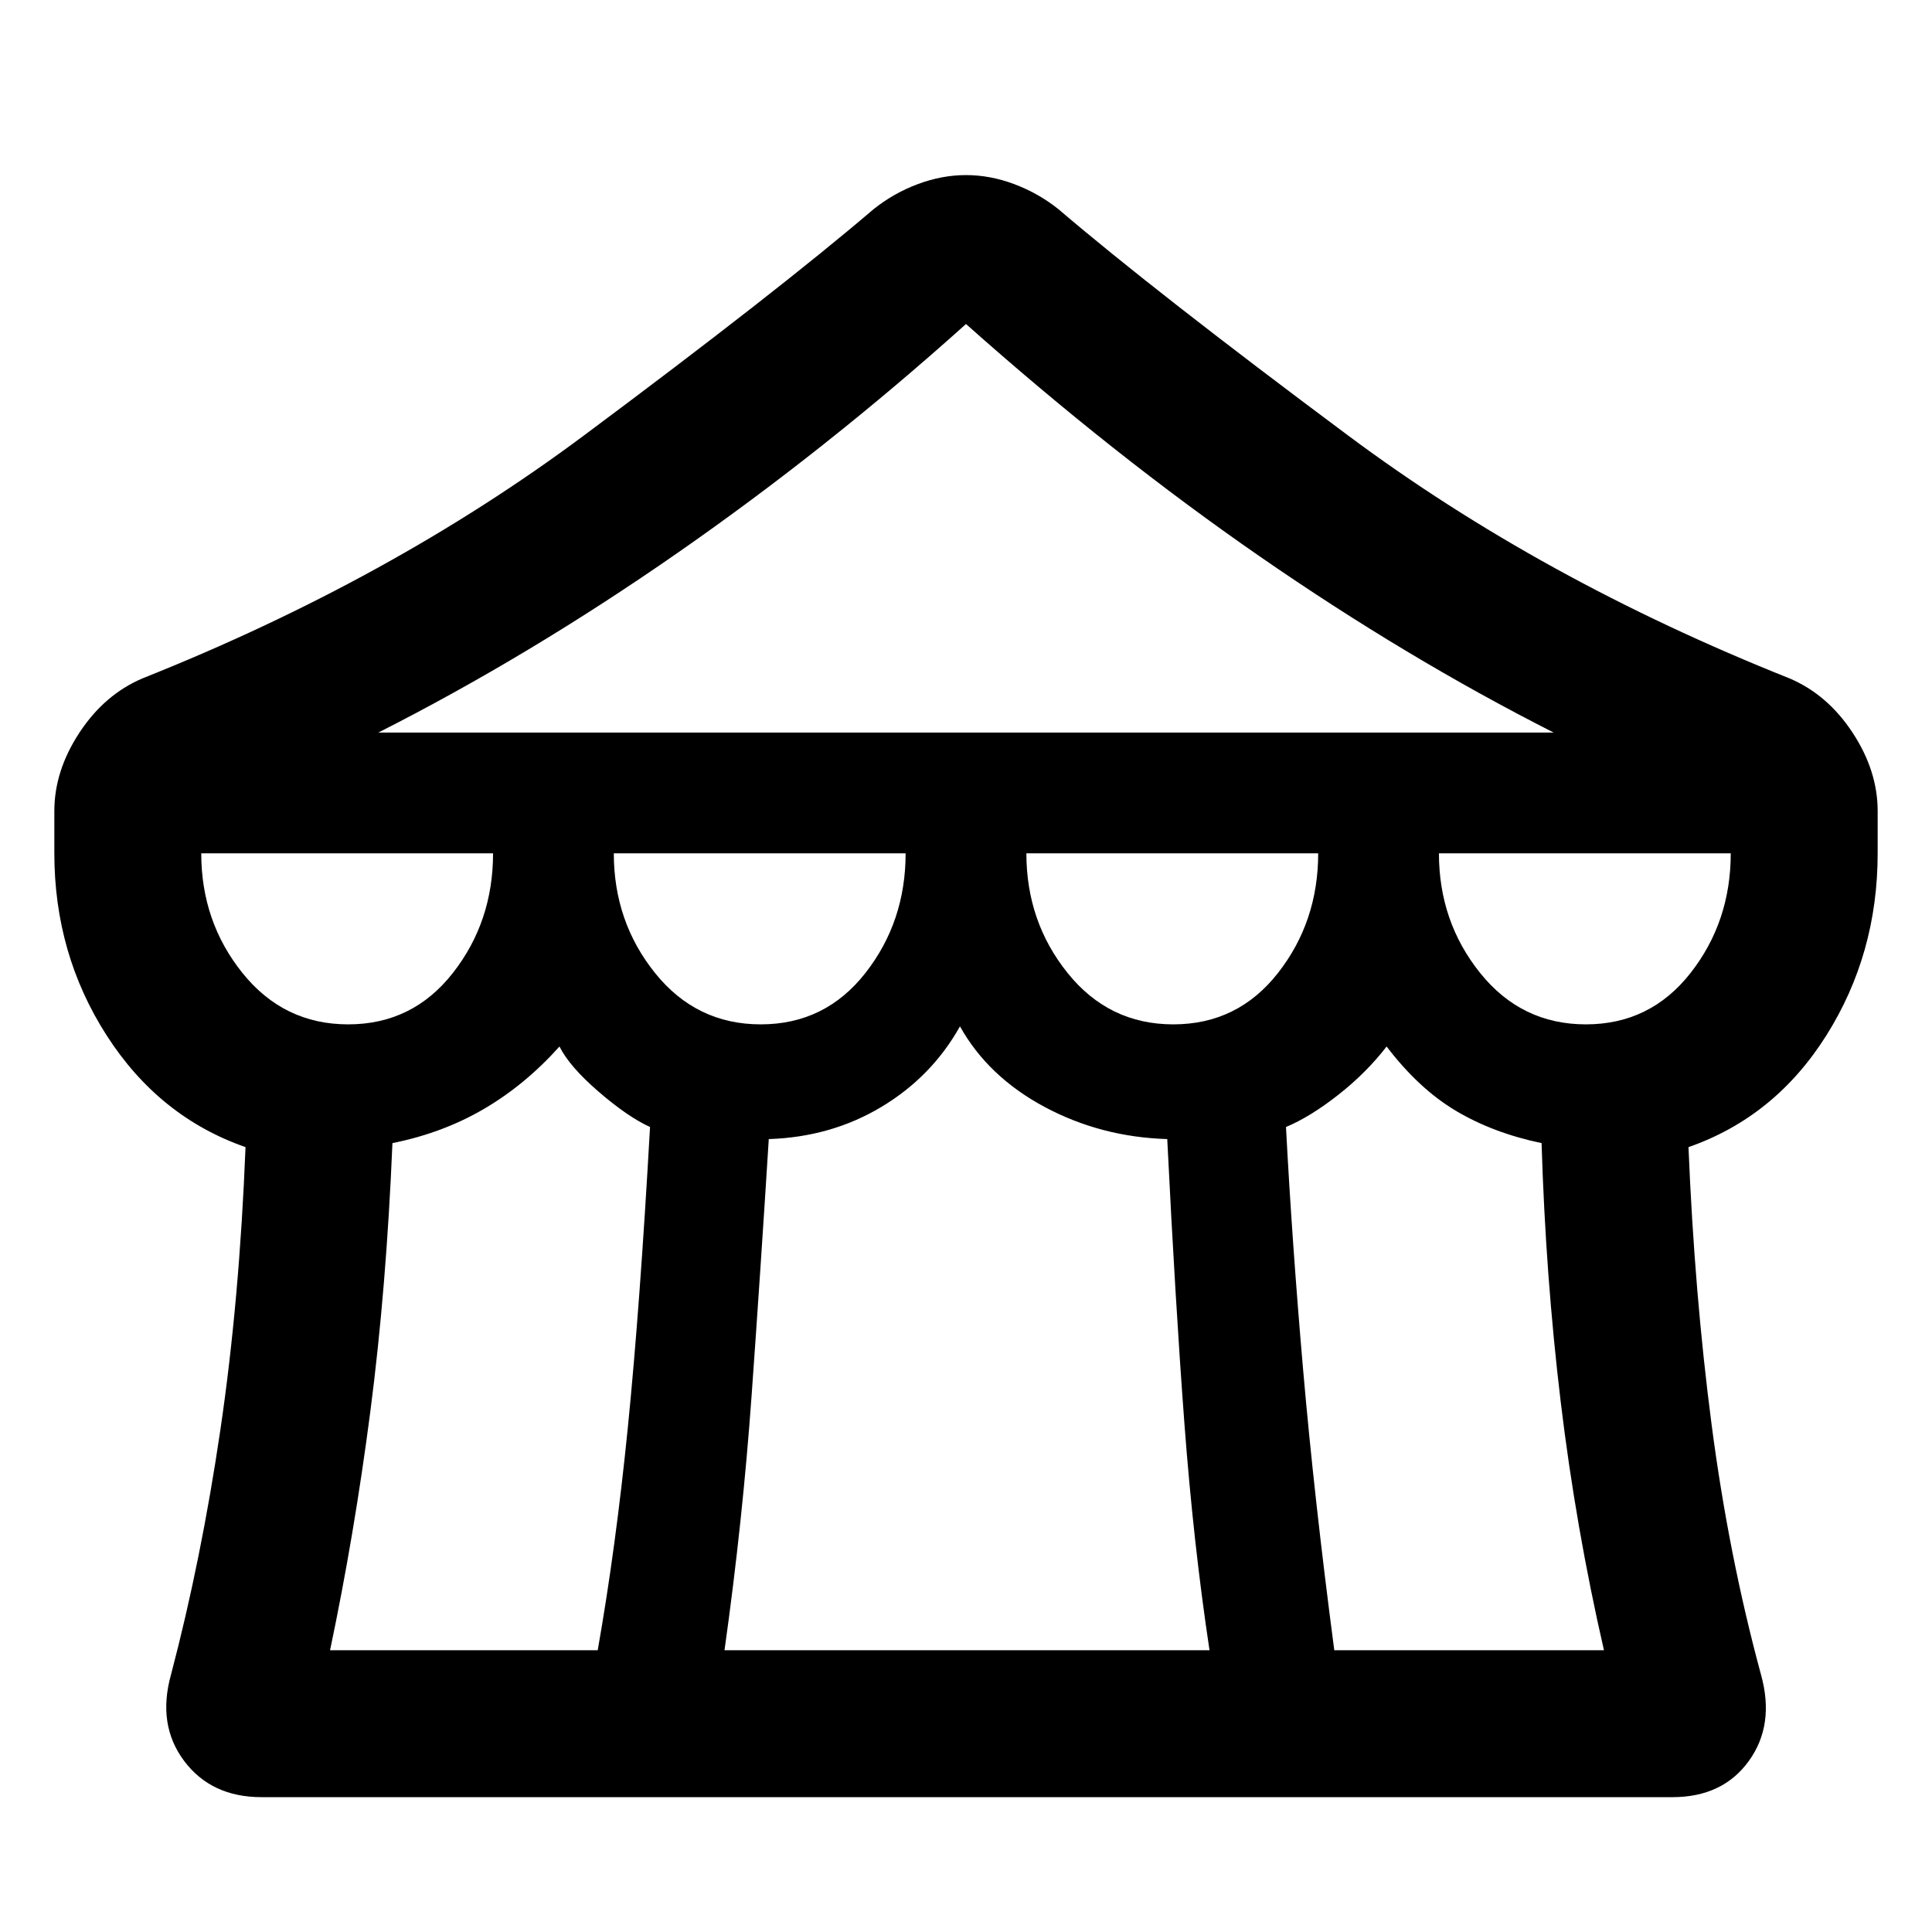 <svg xmlns="http://www.w3.org/2000/svg" height="48" width="48"><path d="M6.5 44.65q-1.25 0-1.925-.9T4.25 41.6q.75-2.85 1.225-6.075Q5.95 32.3 6.1 28.5q-2.15-.75-3.45-2.775-1.3-2.025-1.3-4.525v-1.05q0-1 .625-1.95t1.575-1.35Q9.7 14.4 14.5 10.825 19.3 7.25 21.7 5.2q.5-.4 1.1-.625.6-.225 1.2-.225t1.2.225q.6.225 1.1.625 2.4 2.05 7.2 5.625 4.8 3.575 10.95 6.025.95.4 1.575 1.35.625.95.625 1.95v1.05q0 2.5-1.275 4.525Q44.1 27.75 41.95 28.5q.15 3.65.575 6.9.425 3.25 1.225 6.2.35 1.25-.3 2.15-.65.9-1.9.9ZM9.4 18.2h29.2q-3.65-1.85-7.3-4.375T24 8.05q-3.45 3.1-7.15 5.675Q13.15 16.3 9.4 18.2Zm19.75 7.25q1.6 0 2.6-1.275t1-2.975H25.5q0 1.7 1.025 2.975 1.025 1.275 2.625 1.275Zm-10.25 0q1.6 0 2.6-1.275t1-2.975h-7.25q0 1.7 1.025 2.975Q17.3 25.45 18.9 25.45Zm-10.25 0q1.6 0 2.6-1.275t1-2.975H5q0 1.7 1.025 2.975Q7.05 25.45 8.65 25.45ZM8.2 41h6.65q.45-2.55.75-5.55t.55-7.45q-.55-.25-1.275-.875Q14.15 26.5 13.9 26q-.85.95-1.875 1.55-1.025.6-2.275.85-.15 3.6-.55 6.675-.4 3.075-1 5.925Zm9.8 0h12.05q-.4-2.65-.625-5.65-.225-3-.425-7.05-1.65-.05-3.05-.8t-2.1-2q-.7 1.25-1.95 2t-2.8.8q-.2 3.2-.425 6.35Q18.45 37.8 18 41Zm15.15 0h6.7q-.7-3.05-1.075-6.175T38.3 28.4q-1.2-.25-2.125-.8T34.45 26q-.5.65-1.2 1.2-.7.55-1.3.8.15 2.85.425 6.025.275 3.175.775 6.975Zm6.25-15.55q1.6 0 2.6-1.275t1-2.975h-7.25q0 1.7 1.025 2.975Q37.8 25.45 39.4 25.45Z"/></svg>